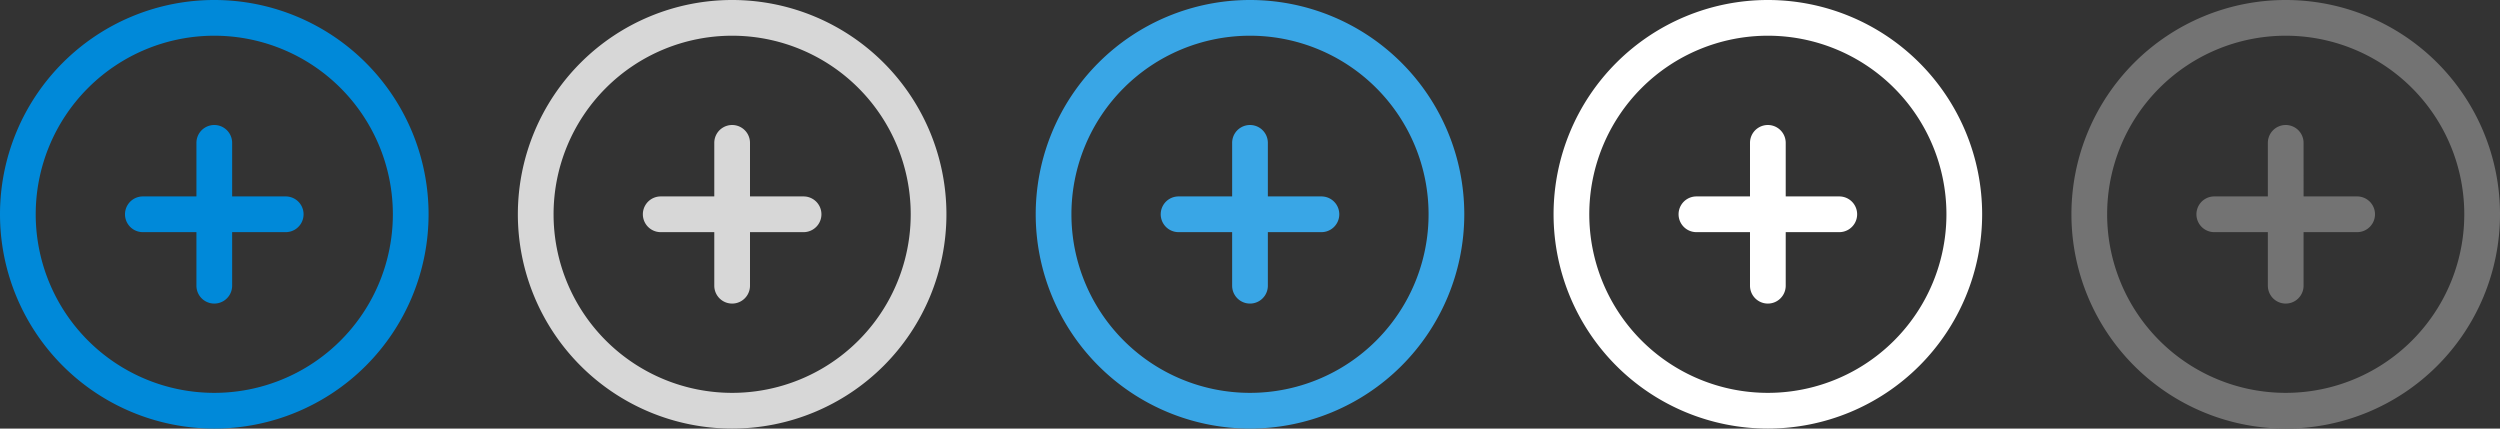 <svg xmlns="http://www.w3.org/2000/svg" width="140" height="24" viewBox="0 0 140 24"><rect x="0" y="0" width="140" height="24" fill="#333333" stroke="none"/><defs><style>.cls-1{fill:#0089d9;}.cls-1,.cls-2,.cls-3,.cls-4,.cls-5{fill-rule:evenodd;}.cls-2{fill:#d7d7d7;}.cls-3{fill:#39a6e6;}.cls-4{fill:#fff;}.cls-5{fill:#737373;}</style></defs><title>24_</title><g id="Add"><path class="cls-1" d="M16,11H13V8a1,1,0,1,0-2,0v3H8a1,1,0,1,0,0,2h3v3a1,1,0,1,0,2,0V13h3a1,1,0,1,0,0-2ZM12,0A12,12,0,1,0,24,12,12,12,0,0,0,12,0Zm0,22A10,10,0,1,1,22,12,10,10,0,0,1,12,22Z"/><path class="cls-2" d="M41,0A12,12,0,1,0,53,12,12,12,0,0,0,41,0Zm0,22A10,10,0,1,1,51,12,10,10,0,0,1,41,22Zm4-11H42V8a1,1,0,1,0-2,0v3H37a1,1,0,1,0,0,2h3v3a1,1,0,1,0,2,0V13h3a1,1,0,1,0,0-2Z"/><path class="cls-3" d="M74,11H71V8a1,1,0,1,0-2,0v3H66a1,1,0,1,0,0,2h3v3a1,1,0,1,0,2,0V13h3a1,1,0,1,0,0-2ZM70,0A12,12,0,1,0,82,12,12,12,0,0,0,70,0Zm0,22A10,10,0,1,1,80,12,10,10,0,0,1,70,22Z"/><path class="cls-4" d="M103,11h-3V8a1,1,0,1,0-2,0v3H95a1,1,0,1,0,0,2h3v3a1,1,0,1,0,2,0V13h3a1,1,0,1,0,0-2ZM99,0a12,12,0,1,0,12,12A12,12,0,0,0,99,0Zm0,22a10,10,0,1,1,10-10A10,10,0,0,1,99,22Z"/><path class="cls-5" d="M128,0a12,12,0,1,0,12,12A12,12,0,0,0,128,0Zm0,22a10,10,0,1,1,10-10A10,10,0,0,1,128,22Zm4-11h-3V8a1,1,0,1,0-2,0v3h-3a1,1,0,1,0,0,2h3v3a1,1,0,1,0,2,0V13h3a1,1,0,1,0,0-2Z"/></g></svg>